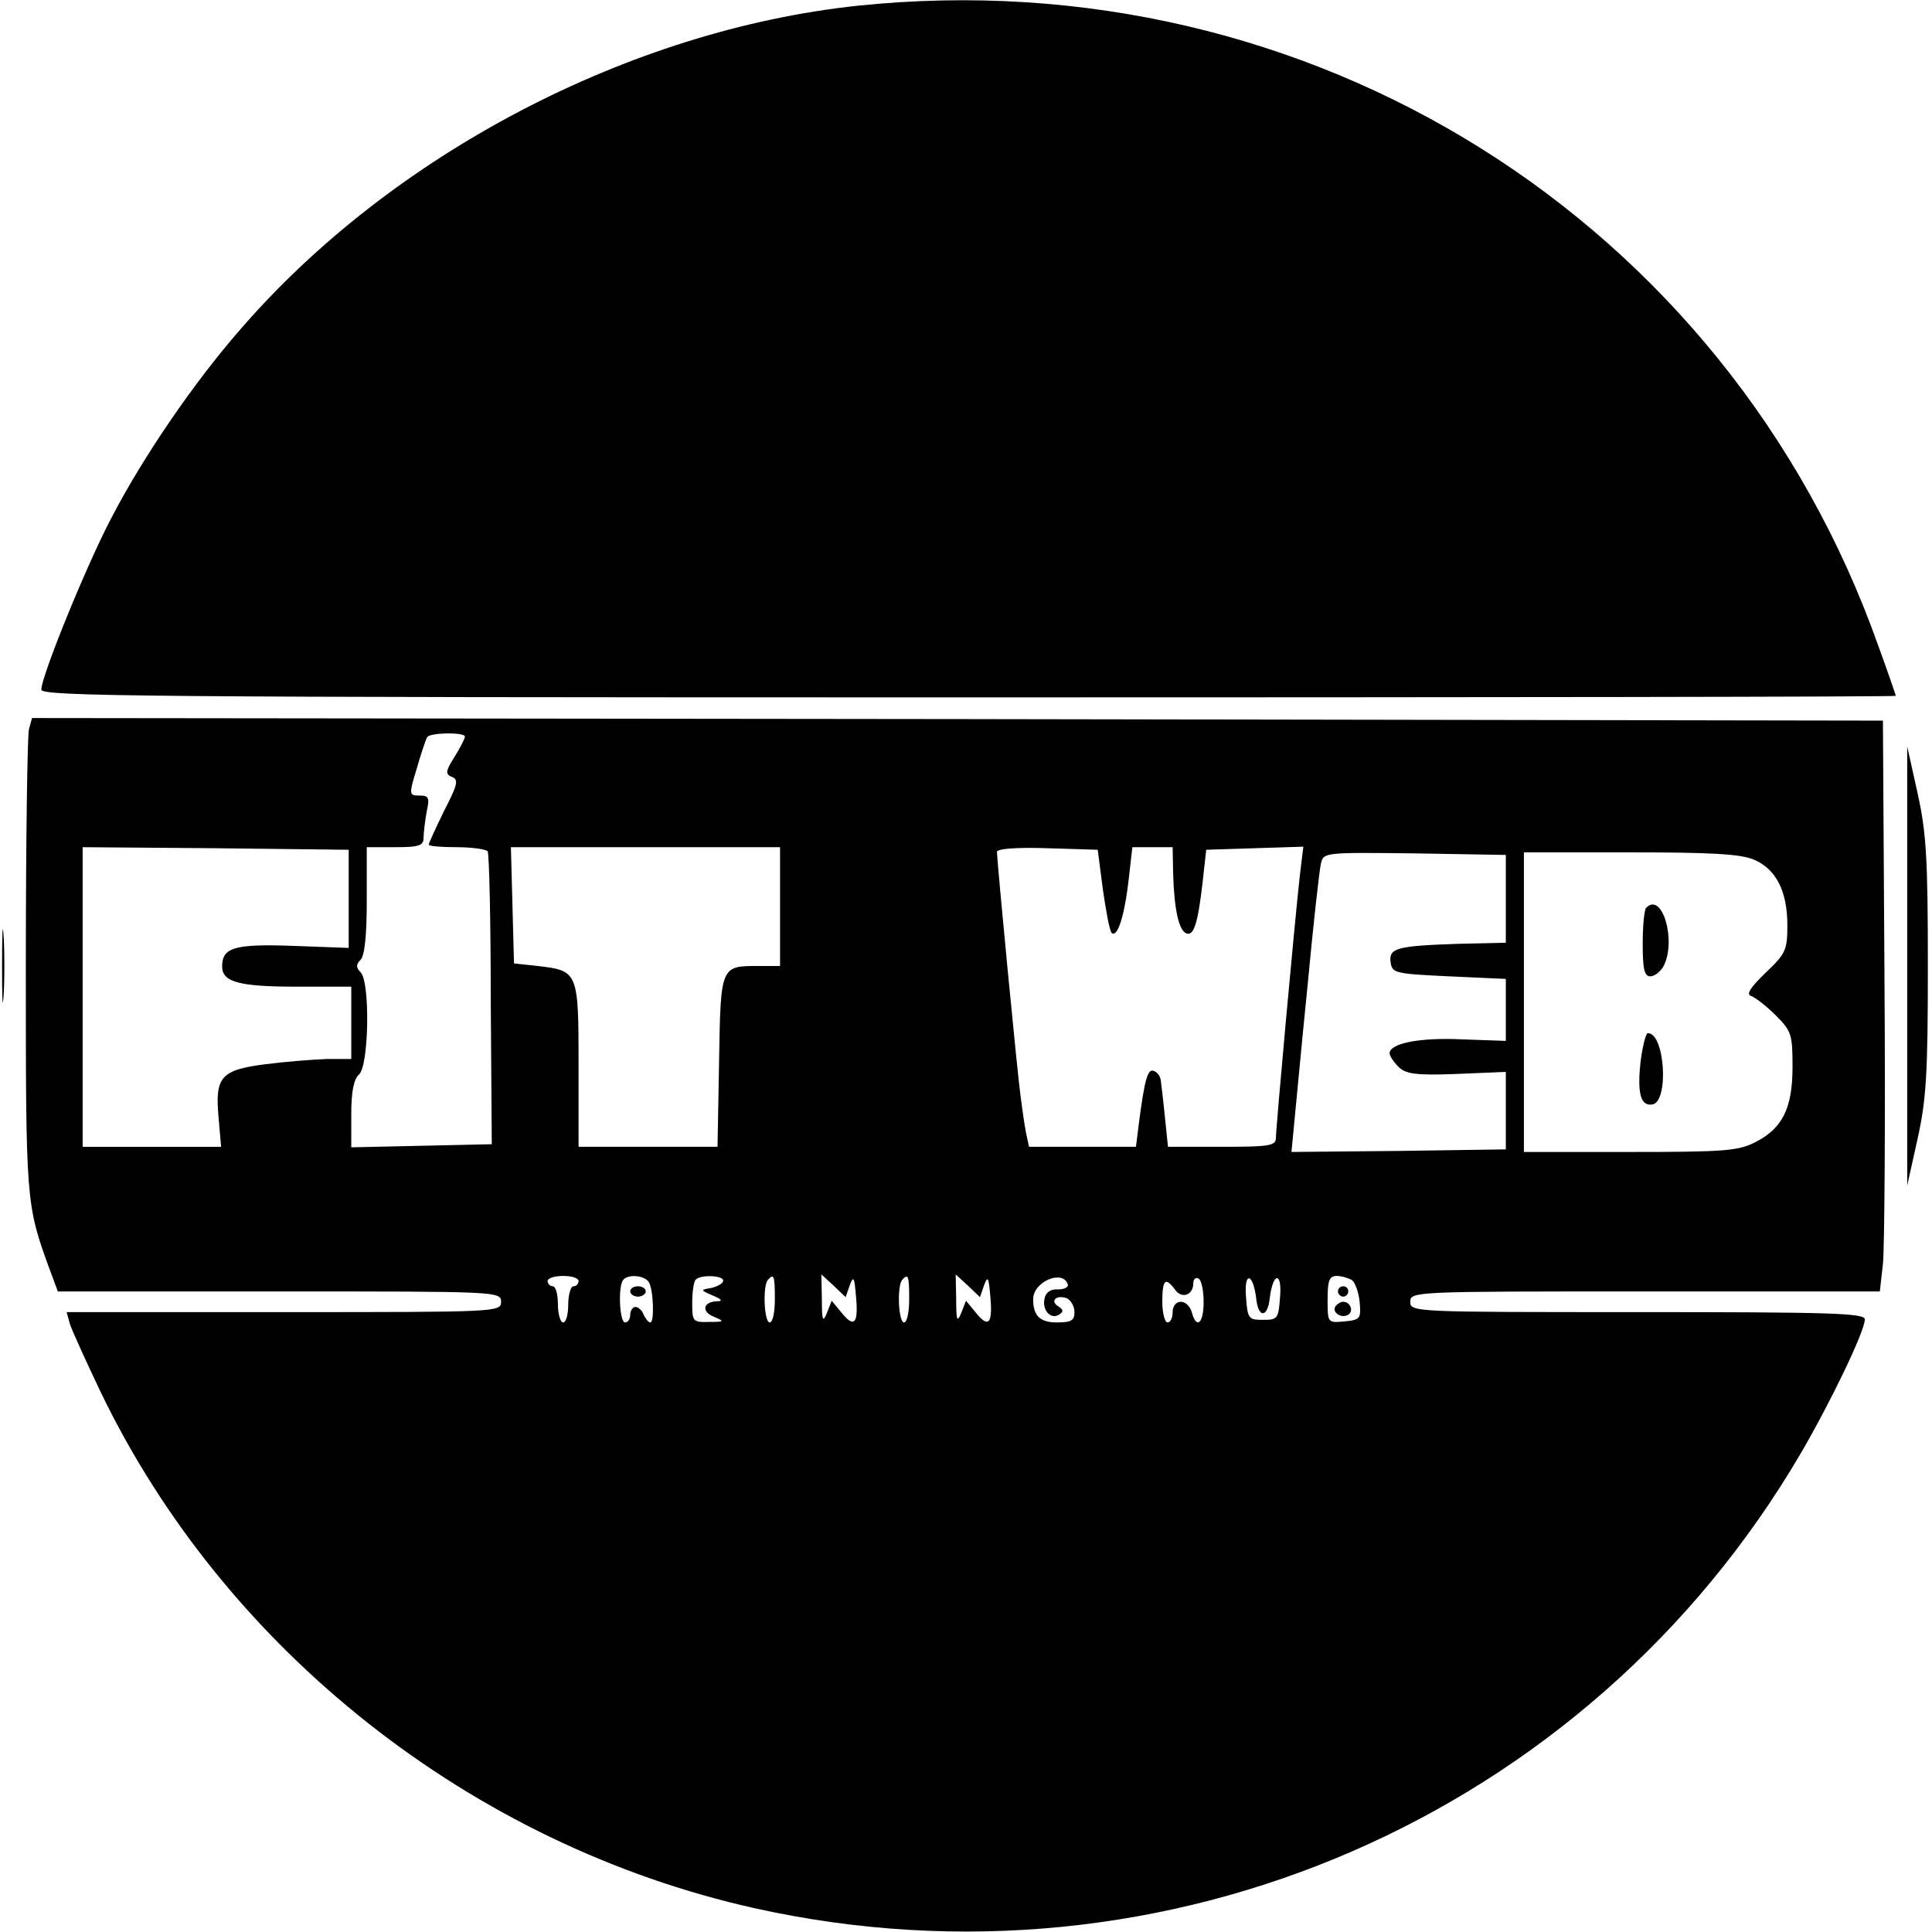 <?xml version="1.0" standalone="no"?>
<!DOCTYPE svg PUBLIC "-//W3C//DTD SVG 20010904//EN"
 "http://www.w3.org/TR/2001/REC-SVG-20010904/DTD/svg10.dtd">
<svg version="1.0" xmlns="http://www.w3.org/2000/svg"
 width="374pt" height="374pt" viewBox="0 0 374 374"
 preserveAspectRatio="xMidYMid meet">

<g transform="translate(0,374) scale(0.1,-0.1)"
fill="#000000" stroke="none">
<path d="M1661 3729 c-443 -47 -903 -288 -1196 -627 -90 -103 -187 -245 -248
-362 -48 -90 -137 -309 -137 -335 0 -13 188 -15 1795 -15 987 0 1795 1 1795 3
0 1 -15 45 -34 97 -292 824 -1100 1330 -1975 1239z"/>
<path d="M56 2328 c-3 -13 -6 -219 -6 -459 0 -456 0 -460 46 -586 l16 -43 429
0 c422 0 429 0 429 -20 0 -20 -7 -20 -421 -20 l-420 0 6 -22 c4 -13 31 -72 60
-133 241 -500 719 -877 1266 -999 796 -177 1612 177 2024 879 58 99 125 238
125 261 0 12 -66 14 -440 14 -433 0 -440 0 -440 20 0 20 7 20 454 20 l455 0 6
53 c3 28 5 277 3 552 l-3 500 -1791 3 -1792 2 -6 -22z m844 -14 c0 -4 -9 -21
-20 -39 -18 -28 -18 -34 -5 -39 13 -5 11 -15 -15 -65 -16 -33 -30 -63 -30 -66
0 -3 24 -5 54 -5 30 0 57 -4 60 -8 3 -5 6 -134 6 -288 l2 -279 -136 -3 -136
-3 0 64 c0 45 5 68 15 77 19 16 22 179 3 198 -9 9 -9 15 0 24 8 8 12 48 12
115 l0 103 55 0 c47 0 55 3 55 19 0 10 3 33 6 50 6 27 4 31 -14 31 -20 0 -21
1 -5 53 8 28 17 55 20 60 5 9 73 10 73 1z m-225 -314 l0 -95 -108 4 c-113 4
-137 -3 -137 -40 0 -30 33 -39 144 -39 l106 0 0 -70 0 -70 -47 0 c-27 -1 -79
-5 -118 -10 -87 -11 -99 -24 -92 -102 l5 -58 -134 0 -134 0 0 290 0 290 258
-2 257 -3 0 -95z m835 -15 l0 -115 -42 0 c-73 0 -73 1 -76 -185 l-3 -165 -135
0 -134 0 0 159 c0 180 -1 182 -79 191 l-46 5 -3 113 -3 112 261 0 260 0 0
-115z m625 33 c6 -42 13 -80 17 -84 11 -10 25 33 33 104 l7 62 39 0 39 0 1
-52 c2 -68 11 -110 26 -115 14 -5 22 20 31 99 l7 63 94 3 94 3 -7 -58 c-11
-100 -46 -486 -46 -505 0 -16 -11 -18 -104 -18 l-105 0 -6 58 c-3 31 -7 63 -8
71 -1 8 -7 16 -14 18 -11 4 -17 -15 -28 -99 l-6 -48 -104 0 -103 0 -6 28 c-3
15 -7 45 -10 67 -6 41 -46 457 -46 476 0 6 37 9 98 7 l97 -3 10 -77z m780 -18
l0 -85 -90 -2 c-121 -4 -137 -8 -133 -36 3 -21 9 -22 113 -27 l110 -5 0 -60 0
-60 -85 3 c-83 4 -140 -8 -140 -27 0 -5 8 -17 17 -26 14 -14 33 -17 112 -14
l96 4 0 -75 0 -75 -208 -3 -207 -2 5 52 c3 29 14 150 26 268 11 118 23 225 26
238 5 22 6 22 182 20 l176 -3 0 -85z m480 76 c43 -18 65 -61 65 -127 0 -48 -3
-55 -42 -92 -31 -30 -38 -42 -28 -45 8 -3 30 -20 48 -38 30 -30 32 -37 32 -99
0 -80 -19 -119 -72 -146 -33 -17 -60 -19 -243 -19 l-205 0 0 290 0 290 205 0
c155 0 214 -3 240 -14z m-2275 -816 c0 -5 -4 -10 -10 -10 -5 0 -10 -16 -10
-35 0 -19 -4 -35 -10 -35 -5 0 -10 16 -10 35 0 19 -4 35 -10 35 -5 0 -10 5
-10 10 0 6 14 10 30 10 17 0 30 -4 30 -10z m136 -2 c9 -14 11 -78 3 -78 -4 0
-9 7 -13 15 -3 8 -10 15 -16 15 -5 0 -10 -7 -10 -15 0 -8 -4 -15 -10 -15 -11
0 -14 73 -3 83 10 11 41 8 49 -5z m144 3 c0 -5 -10 -11 -22 -14 -23 -4 -23 -4
2 -15 17 -7 20 -11 8 -11 -27 -1 -31 -20 -6 -30 21 -9 21 -10 -9 -10 -32 -1
-33 1 -33 37 0 21 3 42 7 45 10 10 53 8 53 -2z m100 -36 c0 -25 -4 -45 -10
-45 -11 0 -14 73 -3 83 11 12 13 8 13 -38z m145 27 c7 19 9 16 12 -21 5 -53
-3 -63 -28 -32 l-19 23 -9 -23 c-8 -20 -10 -16 -10 25 l-1 49 24 -22 23 -22 8
23z m115 -27 c0 -25 -4 -45 -10 -45 -11 0 -14 73 -3 83 11 12 13 8 13 -38z
m145 27 c7 19 9 16 12 -21 5 -53 -3 -63 -28 -32 l-19 23 -9 -23 c-8 -20 -10
-16 -10 25 l-1 49 24 -22 23 -22 8 23z m162 2 c2 -6 -7 -10 -19 -10 -14 1 -24
-6 -26 -18 -5 -22 12 -41 28 -31 9 6 9 9 -1 16 -17 10 -5 23 16 16 8 -4 15
-16 15 -27 0 -16 -6 -20 -34 -20 -33 0 -46 13 -46 45 0 34 57 58 67 29z m263
-35 c0 -41 -14 -53 -23 -19 -3 11 -12 20 -21 20 -9 0 -16 -8 -16 -20 0 -11 -4
-20 -10 -20 -5 0 -10 18 -10 40 0 43 6 49 25 23 13 -18 35 -10 35 13 0 8 5 12
10 9 6 -3 10 -24 10 -46z m102 6 c4 -37 22 -36 26 2 6 50 24 52 20 3 -3 -43
-5 -45 -33 -45 -28 0 -30 2 -33 45 -4 50 14 46 20 -5z m185 37 c6 -4 13 -23
15 -42 3 -33 1 -35 -29 -38 -33 -3 -33 -3 -33 42 0 37 3 46 18 46 9 0 22 -4
29 -8z"/>
<path d="M3187 1983 c-4 -3 -7 -35 -7 -70 0 -49 3 -63 15 -63 8 0 19 9 25 19
26 49 -2 145 -33 114z"/>
<path d="M3176 1686 c-7 -63 0 -88 23 -84 32 6 24 138 -9 138 -4 0 -10 -24
-14 -54z"/>
<path d="M1220 1240 c0 -5 7 -10 15 -10 8 0 15 5 15 10 0 6 -7 10 -15 10 -8 0
-15 -4 -15 -10z"/>
<path d="M2590 1240 c0 -5 5 -10 10 -10 6 0 10 5 10 10 0 6 -4 10 -10 10 -5 0
-10 -4 -10 -10z"/>
<path d="M2585 1211 c-7 -12 12 -24 25 -16 11 7 4 25 -10 25 -5 0 -11 -4 -15
-9z"/>
<path d="M3692 1870 l0 -425 20 90 c17 77 20 126 20 335 0 209 -3 258 -20 335
l-20 90 0 -425z"/>
<path d="M4 1870 c0 -63 1 -89 3 -57 2 31 2 83 0 115 -2 31 -3 5 -3 -58z"/>
</g>
</svg>
